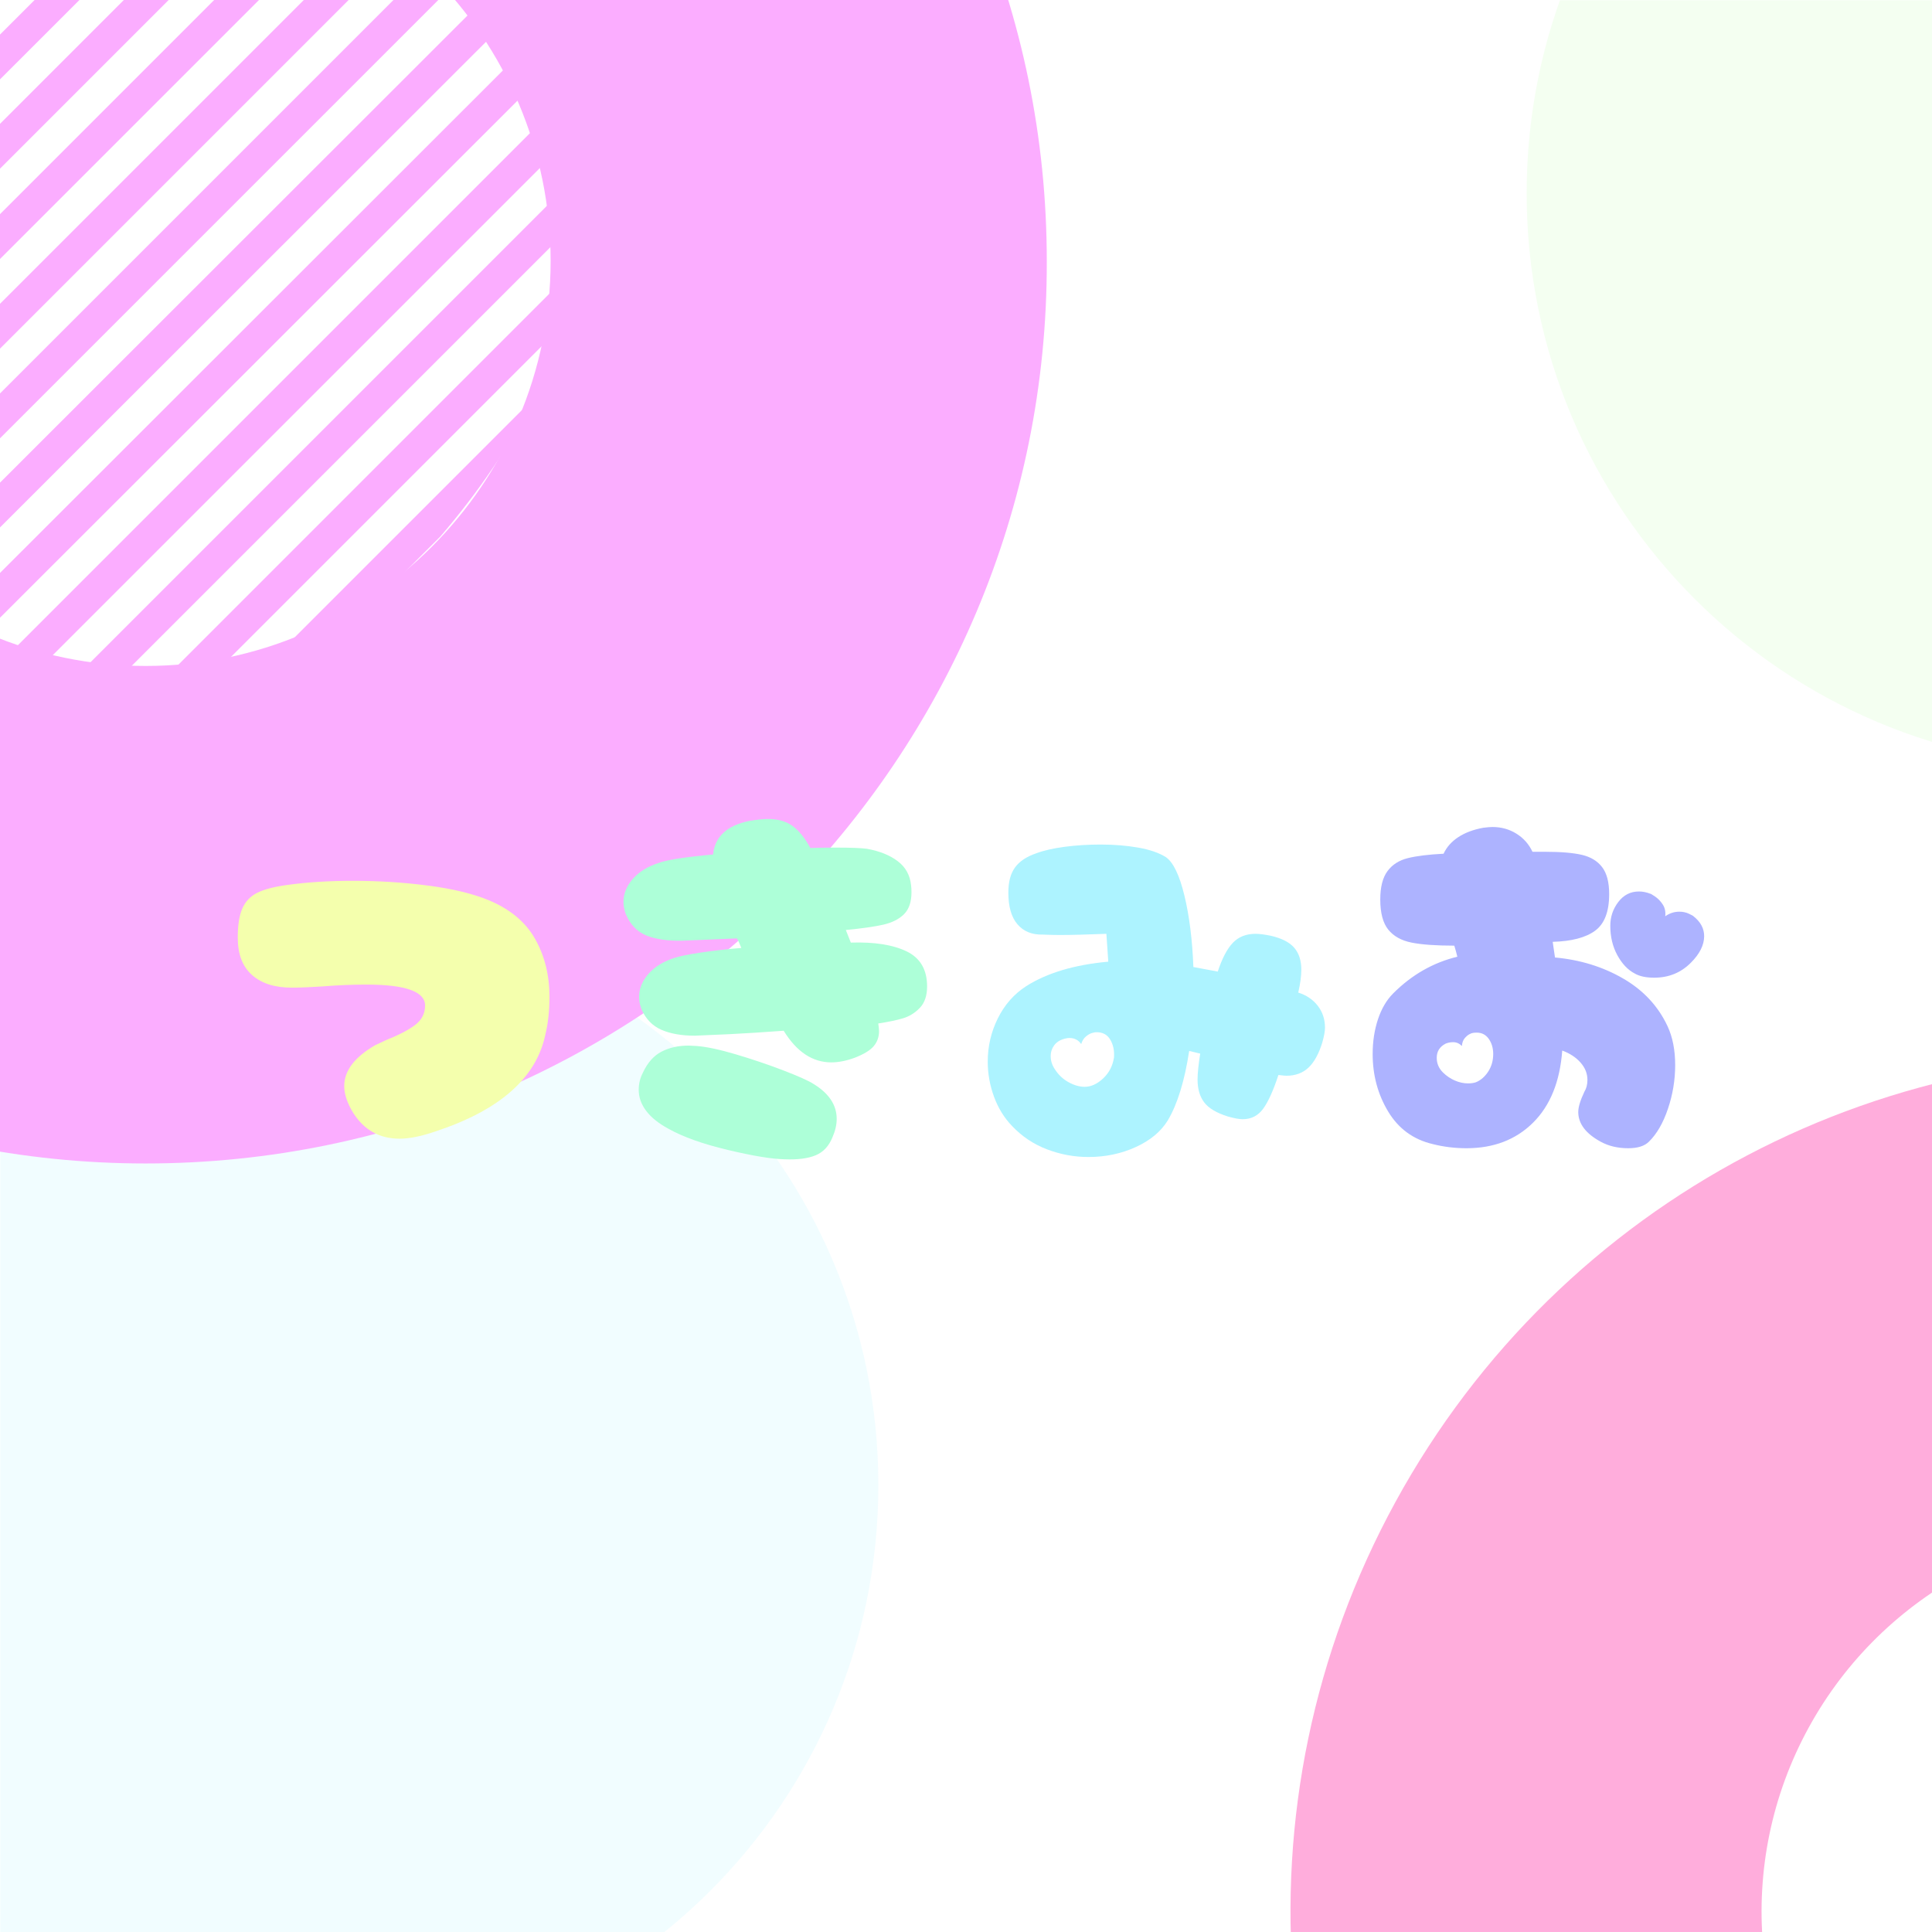 <svg xmlns="http://www.w3.org/2000/svg" xmlns:xlink="http://www.w3.org/1999/xlink" width="1000" zoomAndPan="magnify" viewBox="0 0 750 750" height="1000" preserveAspectRatio="xMidYMid meet" version="1.0"><defs><filter x="0%" y="0%" width="100%" xlink:type="simple" xlink:actuate="onLoad" height="100%" id="id1" xlink:show="other"><feColorMatrix values="0 0 0 0 1 0 0 0 0 1 0 0 0 0 1 0 0 0 1 0" color-interpolation-filters="sRGB"/></filter><g><g id="id2"/></g><mask id="id3"><g filter="url(#id1)"><rect x="-75" width="900" fill="rgb(0%, 0%, 0%)" y="-75" height="900" fill-opacity="0.169"/></g></mask><clipPath id="id4"><path d="M 0 0.52 L 341 0.52 L 341 397 L 0 397 Z M 0 0.52 " clip-rule="nonzero"/></clipPath><clipPath id="id5"><rect x="0" width="342" y="0" height="397"/></clipPath><mask id="id6"><g filter="url(#id1)"><rect x="-75" width="900" fill="rgb(0%, 0%, 0%)" y="-75" height="900" fill-opacity="0.169"/></g></mask><clipPath id="id7"><path d="M 0.559 0 L 158 0 L 158 297.84 L 0.559 297.84 Z M 0.559 0 " clip-rule="nonzero"/></clipPath><clipPath id="id8"><rect x="0" width="158" y="0" height="298"/></clipPath></defs><rect x="-75" width="900" fill="rgb(100%, 100%, 100%)" y="-75" height="900" fill-opacity="1"/><rect x="-75" width="900" fill="rgb(100%, 100%, 100%)" y="-75" height="900" fill-opacity="1"/><rect x="-75" width="900" fill="rgb(100%, 100%, 100%)" y="-75" height="900" fill-opacity="1"/><rect x="-75" width="900" fill="rgb(100%, 100%, 100%)" y="-75" height="900" fill-opacity="1"/><path fill="rgb(98.43%, 67.839%, 100%)" d="M -328.578 115.645 C -330.188 111.363 -331.523 106.812 -332.863 102.527 L 33.883 -264.219 C 38.168 -262.879 42.719 -261.539 47 -259.934 Z M -8.949 -273.586 C -14.035 -274.391 -19.391 -274.926 -24.477 -275.461 L -344.375 44.438 C -343.84 49.523 -343.305 54.879 -342.5 59.965 Z M 115.797 -224.332 C 112.32 -226.738 108.84 -229.148 105.359 -231.289 L -300.203 174.27 C -298.062 177.75 -295.652 181.23 -293.242 184.711 Z M 71.629 -249.762 C 67.613 -251.637 63.598 -253.508 59.582 -255.117 L -323.762 128.227 C -322.156 132.242 -320.281 136.258 -318.406 140.273 Z M 94.383 -237.715 C 90.637 -239.855 86.887 -242 83.141 -243.871 L -313.055 152.32 C -311.18 156.066 -309.039 159.816 -306.895 163.562 Z M -169.836 -252.172 C -182.418 -246.551 -194.73 -240.125 -206.508 -232.898 L -301.809 -137.598 C -309.305 -125.816 -315.73 -113.504 -321.082 -100.922 Z M -58.203 -276.801 L -345.711 10.707 C -345.711 16.598 -345.711 22.219 -345.445 28.109 L -41.07 -276.531 C -46.695 -276.801 -52.582 -276.801 -58.203 -276.801 Z M 241.883 15.527 L -53.387 310.797 C -47.496 310.797 -41.34 310.797 -35.449 310.262 L 241.348 33.461 C 241.617 27.574 241.883 21.414 241.883 15.527 Z M 135.609 -209.07 C 132.395 -211.75 129.184 -214.426 125.973 -216.836 L -285.746 194.883 C -283.34 198.098 -280.66 201.309 -277.984 204.52 Z M -76.676 -275.73 C -83.367 -275.191 -89.793 -274.391 -96.484 -273.32 L -342.23 -27.574 C -343.305 -20.879 -344.105 -14.457 -344.641 -7.762 Z M -117.902 -269.305 C -125.934 -267.43 -133.965 -265.289 -141.996 -262.613 L -331.793 -73.082 C -334.199 -65.051 -336.609 -57.289 -338.484 -48.988 Z M 19.961 -267.965 C 15.145 -269.035 10.594 -270.105 5.773 -271.176 L -340.09 74.688 C -339.02 79.508 -337.949 84.059 -336.879 88.875 Z M 236.531 73.082 C 237.867 66.121 238.938 59.43 239.742 52.469 L -16.445 308.656 C -9.484 307.852 -2.523 306.781 4.168 305.441 Z M 241.348 -1.34 C 241.082 -6.691 240.547 -12.047 240.012 -17.402 L -86.312 308.656 C -80.961 309.191 -75.605 309.727 -70.25 309.992 Z M 237.602 -32.66 C 236.797 -37.477 235.727 -42.297 234.656 -47.113 L -116.297 303.57 C -111.477 304.641 -106.656 305.711 -101.84 306.512 Z M 153.812 -192.742 C 150.867 -195.688 147.922 -198.363 144.977 -201.309 L -269.953 213.621 C -267.277 216.566 -264.332 219.512 -261.387 222.457 Z M 170.945 208.27 C 185.668 191.137 197.98 172.934 208.152 153.66 L 84.746 277.066 C 104.02 266.895 122.223 254.582 139.355 239.855 Z M 231.176 -61.035 C 229.836 -65.586 228.5 -69.871 227.16 -74.422 L -143.332 296.074 C -138.781 297.41 -134.5 298.75 -129.949 300.09 Z M 222.609 122.07 C 225.82 113.504 228.766 104.938 231.176 96.102 L 27.191 300.09 C 36.023 297.68 44.59 294.734 53.156 291.523 Z M 186.203 -155.266 C 183.793 -158.477 181.383 -161.957 178.707 -165.168 L -234.082 247.352 C -230.871 250.031 -227.391 252.438 -224.176 254.848 Z M 222.609 -87.27 C 221.004 -91.551 219.398 -95.566 217.523 -99.582 L -168.766 286.703 C -164.75 288.578 -160.465 290.184 -156.449 291.789 Z M 170.676 -174.805 C 168 -178.02 165.324 -180.965 162.379 -183.91 L -252.82 231.289 C -249.875 234.234 -246.664 236.914 -243.719 239.59 Z M 199.855 -134.383 C 197.715 -137.863 195.574 -141.613 193.164 -145.094 L -214.004 262.074 C -210.523 264.484 -207.043 266.625 -203.297 268.77 Z M 212.168 -111.629 C 210.297 -115.379 208.422 -119.395 206.281 -123.141 L -192.055 275.191 C -188.305 277.336 -184.559 279.207 -180.543 281.082 Z M 212.168 -111.629 " fill-opacity="1" fill-rule="nonzero"/><g mask="url(#id3)"><g transform="matrix(1, 0, 0, 1, 0, 353)"><g clip-path="url(#id5)"><g clip-path="url(#id4)"><path fill="rgb(67.839%, 95.29%, 100%)" d="M 118.23 0.75 C -4.789 0.75 -104.52 100.48 -104.52 223.5 C -104.52 346.523 -4.789 446.25 118.23 446.25 C 241.254 446.25 340.98 346.523 340.98 223.5 C 340.98 100.48 241.254 0.75 118.23 0.75 " fill-opacity="1" fill-rule="nonzero"/></g></g></g></g><path fill="rgb(98.43%, 67.839%, 100%)" d="M 56.535 451.656 C -136.074 451.656 -293.289 294.441 -293.289 101.312 C -293.289 -91.301 -136.074 -248.512 56.535 -248.512 C 249.668 -248.512 406.359 -91.301 406.359 101.312 C 406.883 294.441 249.668 451.656 56.535 451.656 Z M 56.535 -55.902 C -29.879 -55.902 -100.676 14.895 -100.676 101.312 C -100.676 187.727 -29.879 258.523 56.535 258.523 C 142.953 258.523 213.75 187.727 213.75 101.312 C 213.75 14.895 143.473 -55.902 56.535 -55.902 Z M 56.535 -55.902 " fill-opacity="1" fill-rule="nonzero"/><g fill="rgb(95.689%, 100%, 67.839%)" fill-opacity="1"><g transform="translate(78.829, 434.039)"><g><path d="M 76.266 8 C 68.566 8 62.594 4.691 58.344 -1.922 C 55.977 -5.773 54.797 -9.281 54.797 -12.438 C 54.797 -18.363 58.797 -23.645 66.797 -28.281 L 71.234 -30.359 C 75.773 -32.141 79.398 -34.016 82.109 -35.984 C 84.828 -37.961 86.188 -40.531 86.188 -43.688 C 86.188 -49.113 78.586 -51.828 63.391 -51.828 C 57.953 -51.828 52.176 -51.582 46.062 -51.094 C 44.188 -50.988 42.258 -50.883 40.281 -50.781 C 38.301 -50.688 36.328 -50.641 34.359 -50.641 C 27.836 -50.641 22.723 -52.27 19.016 -55.531 C 15.316 -58.789 13.469 -63.629 13.469 -70.047 C 13.469 -74.891 14.062 -78.664 15.25 -81.375 C 16.438 -84.094 18.363 -86.117 21.031 -87.453 C 23.695 -88.785 27.547 -89.797 32.578 -90.484 C 40.379 -91.566 48.867 -92.109 58.047 -92.109 C 68.117 -92.109 77.895 -91.488 87.375 -90.25 C 96.852 -89.02 104.703 -87.125 110.922 -84.562 C 119.211 -81.102 125.207 -76.094 128.906 -69.531 C 132.613 -62.969 134.469 -55.488 134.469 -47.094 C 134.469 -41.562 133.926 -36.625 132.844 -32.281 C 129.289 -15.5 115.07 -3.008 90.188 5.188 C 84.758 7.062 80.117 8 76.266 8 Z M 76.266 8 "/></g></g></g><g fill="rgb(67.839%, 100%, 84.709%)" fill-opacity="1"><g transform="translate(226.914, 434.039)"><g><path d="M 95.812 -21.625 C 88.508 -21.625 82.344 -25.719 77.312 -33.906 C 69.406 -33.32 62.414 -32.879 56.344 -32.578 C 50.27 -32.285 45.754 -32.086 42.797 -31.984 C 37.66 -31.984 33.336 -32.75 29.828 -34.281 C 26.328 -35.812 23.738 -38.504 22.062 -42.359 C 21.469 -44.035 21.172 -45.566 21.172 -46.953 C 21.172 -50.203 22.379 -53.207 24.797 -55.969 C 27.223 -58.738 30.609 -60.816 34.953 -62.203 C 37.117 -62.891 40.52 -63.578 45.156 -64.266 C 49.801 -64.961 55.035 -65.555 60.859 -66.047 C 60.672 -66.441 60.426 -67.035 60.125 -67.828 C 59.832 -68.617 59.488 -69.258 59.094 -69.75 L 37.766 -68.859 C 32.234 -68.766 27.664 -69.43 24.062 -70.859 C 20.457 -72.297 17.77 -75.086 16 -79.234 C 15.406 -80.91 15.109 -82.441 15.109 -83.828 C 15.109 -87.078 16.316 -90.082 18.734 -92.844 C 21.148 -95.613 24.531 -97.691 28.875 -99.078 C 32.133 -100.266 39.145 -101.348 49.906 -102.328 C 50.594 -109.242 55.281 -113.586 63.969 -115.359 C 66.938 -115.859 69.359 -116.109 71.234 -116.109 C 75.086 -116.109 78.242 -115.219 80.703 -113.438 C 83.172 -111.664 85.492 -108.801 87.672 -104.844 C 90.141 -104.945 93.492 -105 97.734 -105 C 103.367 -105 107.32 -104.848 109.594 -104.547 C 114.531 -103.66 118.523 -102.055 121.578 -99.734 C 124.641 -97.422 126.367 -94.289 126.766 -90.344 C 126.867 -89.645 126.922 -88.754 126.922 -87.672 C 126.922 -83.922 125.957 -81.082 124.031 -79.156 C 122.102 -77.227 119.41 -75.867 115.953 -75.078 C 112.504 -74.297 107.664 -73.609 101.438 -73.016 L 103.375 -68.125 C 112.551 -68.414 119.781 -67.273 125.062 -64.703 C 130.344 -62.141 132.984 -57.602 132.984 -51.094 C 132.984 -47.539 132.047 -44.773 130.172 -42.797 C 128.297 -40.828 126.098 -39.469 123.578 -38.719 C 121.066 -37.977 117.883 -37.316 114.031 -36.734 C 114.227 -35.348 114.328 -34.359 114.328 -33.766 C 114.328 -31.492 113.633 -29.539 112.25 -27.906 C 110.875 -26.281 108.406 -24.781 104.844 -23.406 C 101.594 -22.219 98.582 -21.625 95.812 -21.625 Z M 77.75 16 C 72.719 15.895 65.336 14.68 55.609 12.359 C 45.879 10.047 38.203 7.305 32.578 4.141 C 28.734 2.066 25.848 -0.25 23.922 -2.812 C 21.992 -5.383 21.031 -8.098 21.031 -10.953 C 21.031 -13.328 21.57 -15.551 22.656 -17.625 C 24.438 -21.477 26.832 -24.191 29.844 -25.766 C 32.852 -27.348 36.379 -28.141 40.422 -28.141 L 43.547 -27.984 C 47.391 -27.691 52.469 -26.609 58.781 -24.734 C 65.102 -22.859 71.227 -20.785 77.156 -18.516 C 83.082 -16.242 87.031 -14.469 89 -13.188 C 94.926 -9.531 97.891 -5.035 97.891 0.297 C 97.891 2.566 97.348 4.938 96.266 7.406 C 94.879 10.863 92.703 13.207 89.734 14.438 C 86.773 15.676 82.781 16.195 77.75 16 Z M 77.75 16 "/></g></g></g><g fill="rgb(67.839%, 95.29%, 100%)" fill-opacity="1"><g transform="translate(374.999, 434.039)"><g><path d="M 47.531 15.109 C 42.008 15.109 36.656 14.117 31.469 12.141 C 26.281 10.172 21.766 7.16 17.922 3.109 C 14.859 -0.047 12.508 -3.844 10.875 -8.281 C 9.25 -12.727 8.438 -17.273 8.438 -21.922 C 8.438 -27.836 9.742 -33.438 12.359 -38.719 C 14.984 -44.008 18.664 -48.18 23.406 -51.234 C 31.5 -56.367 42.109 -59.531 55.234 -60.719 L 54.5 -71.531 C 46.801 -71.227 40.926 -71.078 36.875 -71.078 C 34.801 -71.078 33.172 -71.102 31.984 -71.156 C 30.805 -71.207 30.066 -71.234 29.766 -71.234 C 25.617 -71.129 22.359 -72.457 19.984 -75.219 C 17.617 -77.988 16.438 -82.086 16.438 -87.516 C 16.438 -91.672 17.301 -94.93 19.031 -97.297 C 20.758 -99.672 23.5 -101.5 27.25 -102.781 C 30.113 -103.863 33.766 -104.703 38.203 -105.297 C 42.648 -105.891 47.344 -106.188 52.281 -106.188 C 57.508 -106.188 62.367 -105.789 66.859 -105 C 71.359 -104.207 74.938 -102.973 77.594 -101.297 C 80.457 -99.316 82.852 -94.352 84.781 -86.406 C 86.707 -78.457 87.867 -69.203 88.266 -58.641 L 97.734 -56.875 C 99.422 -62 101.375 -65.723 103.594 -68.047 C 105.812 -70.367 108.75 -71.531 112.406 -71.531 C 113.883 -71.531 115.859 -71.281 118.328 -70.781 C 122.566 -69.801 125.598 -68.25 127.422 -66.125 C 129.254 -64 130.172 -61.16 130.172 -57.609 C 130.172 -55.141 129.773 -52.176 128.984 -48.719 C 132.148 -47.727 134.672 -46.023 136.547 -43.609 C 138.422 -41.191 139.359 -38.352 139.359 -35.094 C 139.359 -33.719 139.008 -31.797 138.312 -29.328 C 136.938 -24.879 135.133 -21.617 132.906 -19.547 C 130.688 -17.473 127.852 -16.438 124.406 -16.438 C 123.906 -16.438 122.863 -16.535 121.281 -16.734 C 119.312 -10.711 117.336 -6.344 115.359 -3.625 C 113.391 -0.914 110.727 0.438 107.375 0.438 C 106.082 0.438 104.203 0.094 101.734 -0.594 C 97.297 -1.977 94.211 -3.805 92.484 -6.078 C 90.754 -8.348 89.891 -11.305 89.891 -14.953 C 89.891 -17.328 90.234 -20.688 90.922 -25.031 L 86.641 -26.062 C 84.859 -14.414 82.094 -5.43 78.344 0.891 C 75.676 5.234 71.523 8.688 65.891 11.25 C 60.266 13.82 54.145 15.109 47.531 15.109 Z M 46.062 -12.141 C 48.531 -12.141 50.922 -13.223 53.234 -15.391 C 55.555 -17.566 56.961 -20.285 57.453 -23.547 C 57.648 -26.211 57.156 -28.531 55.969 -30.5 C 54.789 -32.477 52.922 -33.422 50.359 -33.328 C 50.16 -33.328 49.688 -33.227 48.938 -33.031 C 48.195 -32.832 47.406 -32.383 46.562 -31.688 C 45.727 -31 45.113 -30.016 44.719 -28.734 C 43.633 -30.305 42.109 -31.094 40.141 -31.094 C 39.641 -31.094 39.219 -31.039 38.875 -30.938 C 38.531 -30.844 38.305 -30.797 38.203 -30.797 C 36.43 -30.305 35.098 -29.441 34.203 -28.203 C 33.316 -26.973 32.875 -25.617 32.875 -24.141 C 32.875 -22.266 33.414 -20.535 34.5 -18.953 C 35.883 -16.785 37.66 -15.109 39.828 -13.922 C 42.004 -12.734 44.082 -12.141 46.062 -12.141 Z M 46.062 -12.141 "/></g></g></g><g fill="rgb(67.839%, 70.2%, 100%)" fill-opacity="1"><g transform="translate(523.083, 434.039)"><g><path d="M 46.203 11.703 C 41.66 11.703 37.27 11.16 33.031 10.078 C 25.52 8.297 19.766 4.07 15.766 -2.594 C 11.773 -9.258 9.781 -16.688 9.781 -24.875 C 9.781 -29.719 10.469 -34.211 11.844 -38.359 C 13.227 -42.504 15.203 -45.859 17.766 -48.422 C 24.973 -55.629 33.27 -60.367 42.656 -62.641 C 42.457 -63.43 42.258 -64.195 42.062 -64.938 C 41.863 -65.676 41.664 -66.344 41.469 -66.938 C 34.352 -66.938 28.82 -67.332 24.875 -68.125 C 20.926 -68.914 17.914 -70.594 15.844 -73.156 C 13.77 -75.727 12.734 -79.629 12.734 -84.859 C 12.734 -89.691 13.672 -93.367 15.547 -95.891 C 17.422 -98.41 20.062 -100.086 23.469 -100.922 C 26.875 -101.766 31.488 -102.332 37.312 -102.625 C 38.5 -105.195 40.398 -107.344 43.016 -109.062 C 45.641 -110.789 48.875 -112.004 52.719 -112.703 C 54.301 -112.898 55.488 -113 56.281 -113 C 59.727 -113 62.832 -112.133 65.594 -110.406 C 68.363 -108.676 70.441 -106.332 71.828 -103.375 L 76.859 -103.375 C 82.879 -103.375 87.594 -102.977 91 -102.188 C 94.406 -101.395 97.02 -99.812 98.844 -97.438 C 100.676 -95.07 101.594 -91.57 101.594 -86.938 C 101.594 -80.125 99.766 -75.383 96.109 -72.719 C 92.461 -70.051 86.984 -68.617 79.672 -68.422 L 80.562 -62.344 C 90.332 -61.457 99.141 -58.742 106.984 -54.203 C 114.836 -49.66 120.594 -43.488 124.25 -35.688 C 126.227 -31.445 127.219 -26.41 127.219 -20.578 C 127.219 -14.754 126.273 -9.078 124.391 -3.547 C 122.516 1.973 120.051 6.219 117 9.188 C 115.312 10.863 112.645 11.703 109 11.703 C 104.945 11.703 101.391 10.863 98.328 9.188 C 92.504 6.02 89.594 2.164 89.594 -2.375 C 89.594 -4.25 90.383 -6.863 91.969 -10.219 C 92.758 -11.5 93.156 -13.031 93.156 -14.812 C 93.156 -17.281 92.266 -19.523 90.484 -21.547 C 88.703 -23.566 86.332 -25.125 83.375 -26.219 C 82.488 -14.164 78.711 -4.832 72.047 1.781 C 65.379 8.395 56.766 11.703 46.203 11.703 Z M 119.062 -54.5 C 115.906 -54.5 113.391 -55.039 111.516 -56.125 C 108.848 -57.508 106.598 -59.879 104.766 -63.234 C 102.941 -66.586 102.031 -70.391 102.031 -74.641 C 102.031 -78.098 103.066 -81.18 105.141 -83.891 C 107.211 -86.609 109.879 -87.969 113.141 -87.969 C 114.617 -87.969 116.102 -87.672 117.594 -87.078 C 117.594 -87.18 118.18 -86.836 119.359 -86.047 C 120.547 -85.254 121.555 -84.211 122.391 -82.922 C 123.234 -81.641 123.555 -80.113 123.359 -78.344 C 125.035 -79.531 126.863 -80.125 128.844 -80.125 C 130.227 -80.125 131.488 -79.848 132.625 -79.297 C 133.758 -78.754 134.328 -78.438 134.328 -78.344 C 137.086 -76.164 138.469 -73.598 138.469 -70.641 C 138.469 -67.18 136.738 -63.727 133.281 -60.281 C 129.438 -56.426 124.695 -54.5 119.062 -54.5 Z M 46.797 -13.469 C 47.984 -13.469 49.02 -13.617 49.906 -13.922 C 51.781 -14.711 53.359 -16.094 54.641 -18.062 C 55.93 -20.039 56.578 -22.312 56.578 -24.875 C 56.578 -27.145 56.008 -29.094 54.875 -30.719 C 53.738 -32.352 52.18 -33.172 50.203 -33.172 C 49.41 -33.172 48.867 -33.125 48.578 -33.031 C 48.379 -33.031 47.984 -32.879 47.391 -32.578 C 46.797 -32.285 46.176 -31.77 45.531 -31.031 C 44.895 -30.289 44.523 -29.273 44.422 -27.984 C 43.441 -28.973 42.305 -29.469 41.016 -29.469 C 40.328 -29.469 39.711 -29.395 39.172 -29.25 C 38.629 -29.102 38.258 -28.977 38.062 -28.875 C 35.789 -27.688 34.656 -25.863 34.656 -23.406 C 34.656 -21.227 35.441 -19.348 37.016 -17.766 C 38.398 -16.391 39.957 -15.328 41.688 -14.578 C 43.414 -13.836 45.117 -13.469 46.797 -13.469 Z M 46.797 -13.469 "/></g></g></g><path fill="rgb(100%, 67.839%, 86.269%)" d="M 724.934 935.629 C 719.254 946.016 711.402 955.215 701.387 963.227 C 661.797 994.418 604.574 987.848 573.312 948.25 C 489.84 843.535 477.613 700.207 541.781 582.938 C 605.949 465.672 733.258 398.699 866.691 412.113 C 916.895 417.094 953.711 461.98 948.355 511.902 C 943.43 562.062 898.555 598.797 848.586 593.383 C 788.684 587.594 731.004 617.883 702.117 670.676 C 673.23 723.469 679.055 787.945 716.223 835.273 C 739.688 864.422 741.984 904.473 724.934 935.629 Z M 724.934 935.629 " fill-opacity="1" fill-rule="nonzero"/><g mask="url(#id6)"><g transform="matrix(1, 0, 0, 1, 592, -0)"><g clip-path="url(#id8)"><g clip-path="url(#id7)"><path fill="rgb(74.12%, 100%, 67.839%)" d="M 223.398 -147.75 C 100.379 -147.75 0.648 -48.02 0.648 75 C 0.648 198.02 100.379 297.75 223.398 297.75 C 346.422 297.75 446.148 198.02 446.148 75 C 446.148 -48.02 346.422 -147.75 223.398 -147.75 " fill-opacity="1" fill-rule="nonzero"/></g></g></g></g></svg>